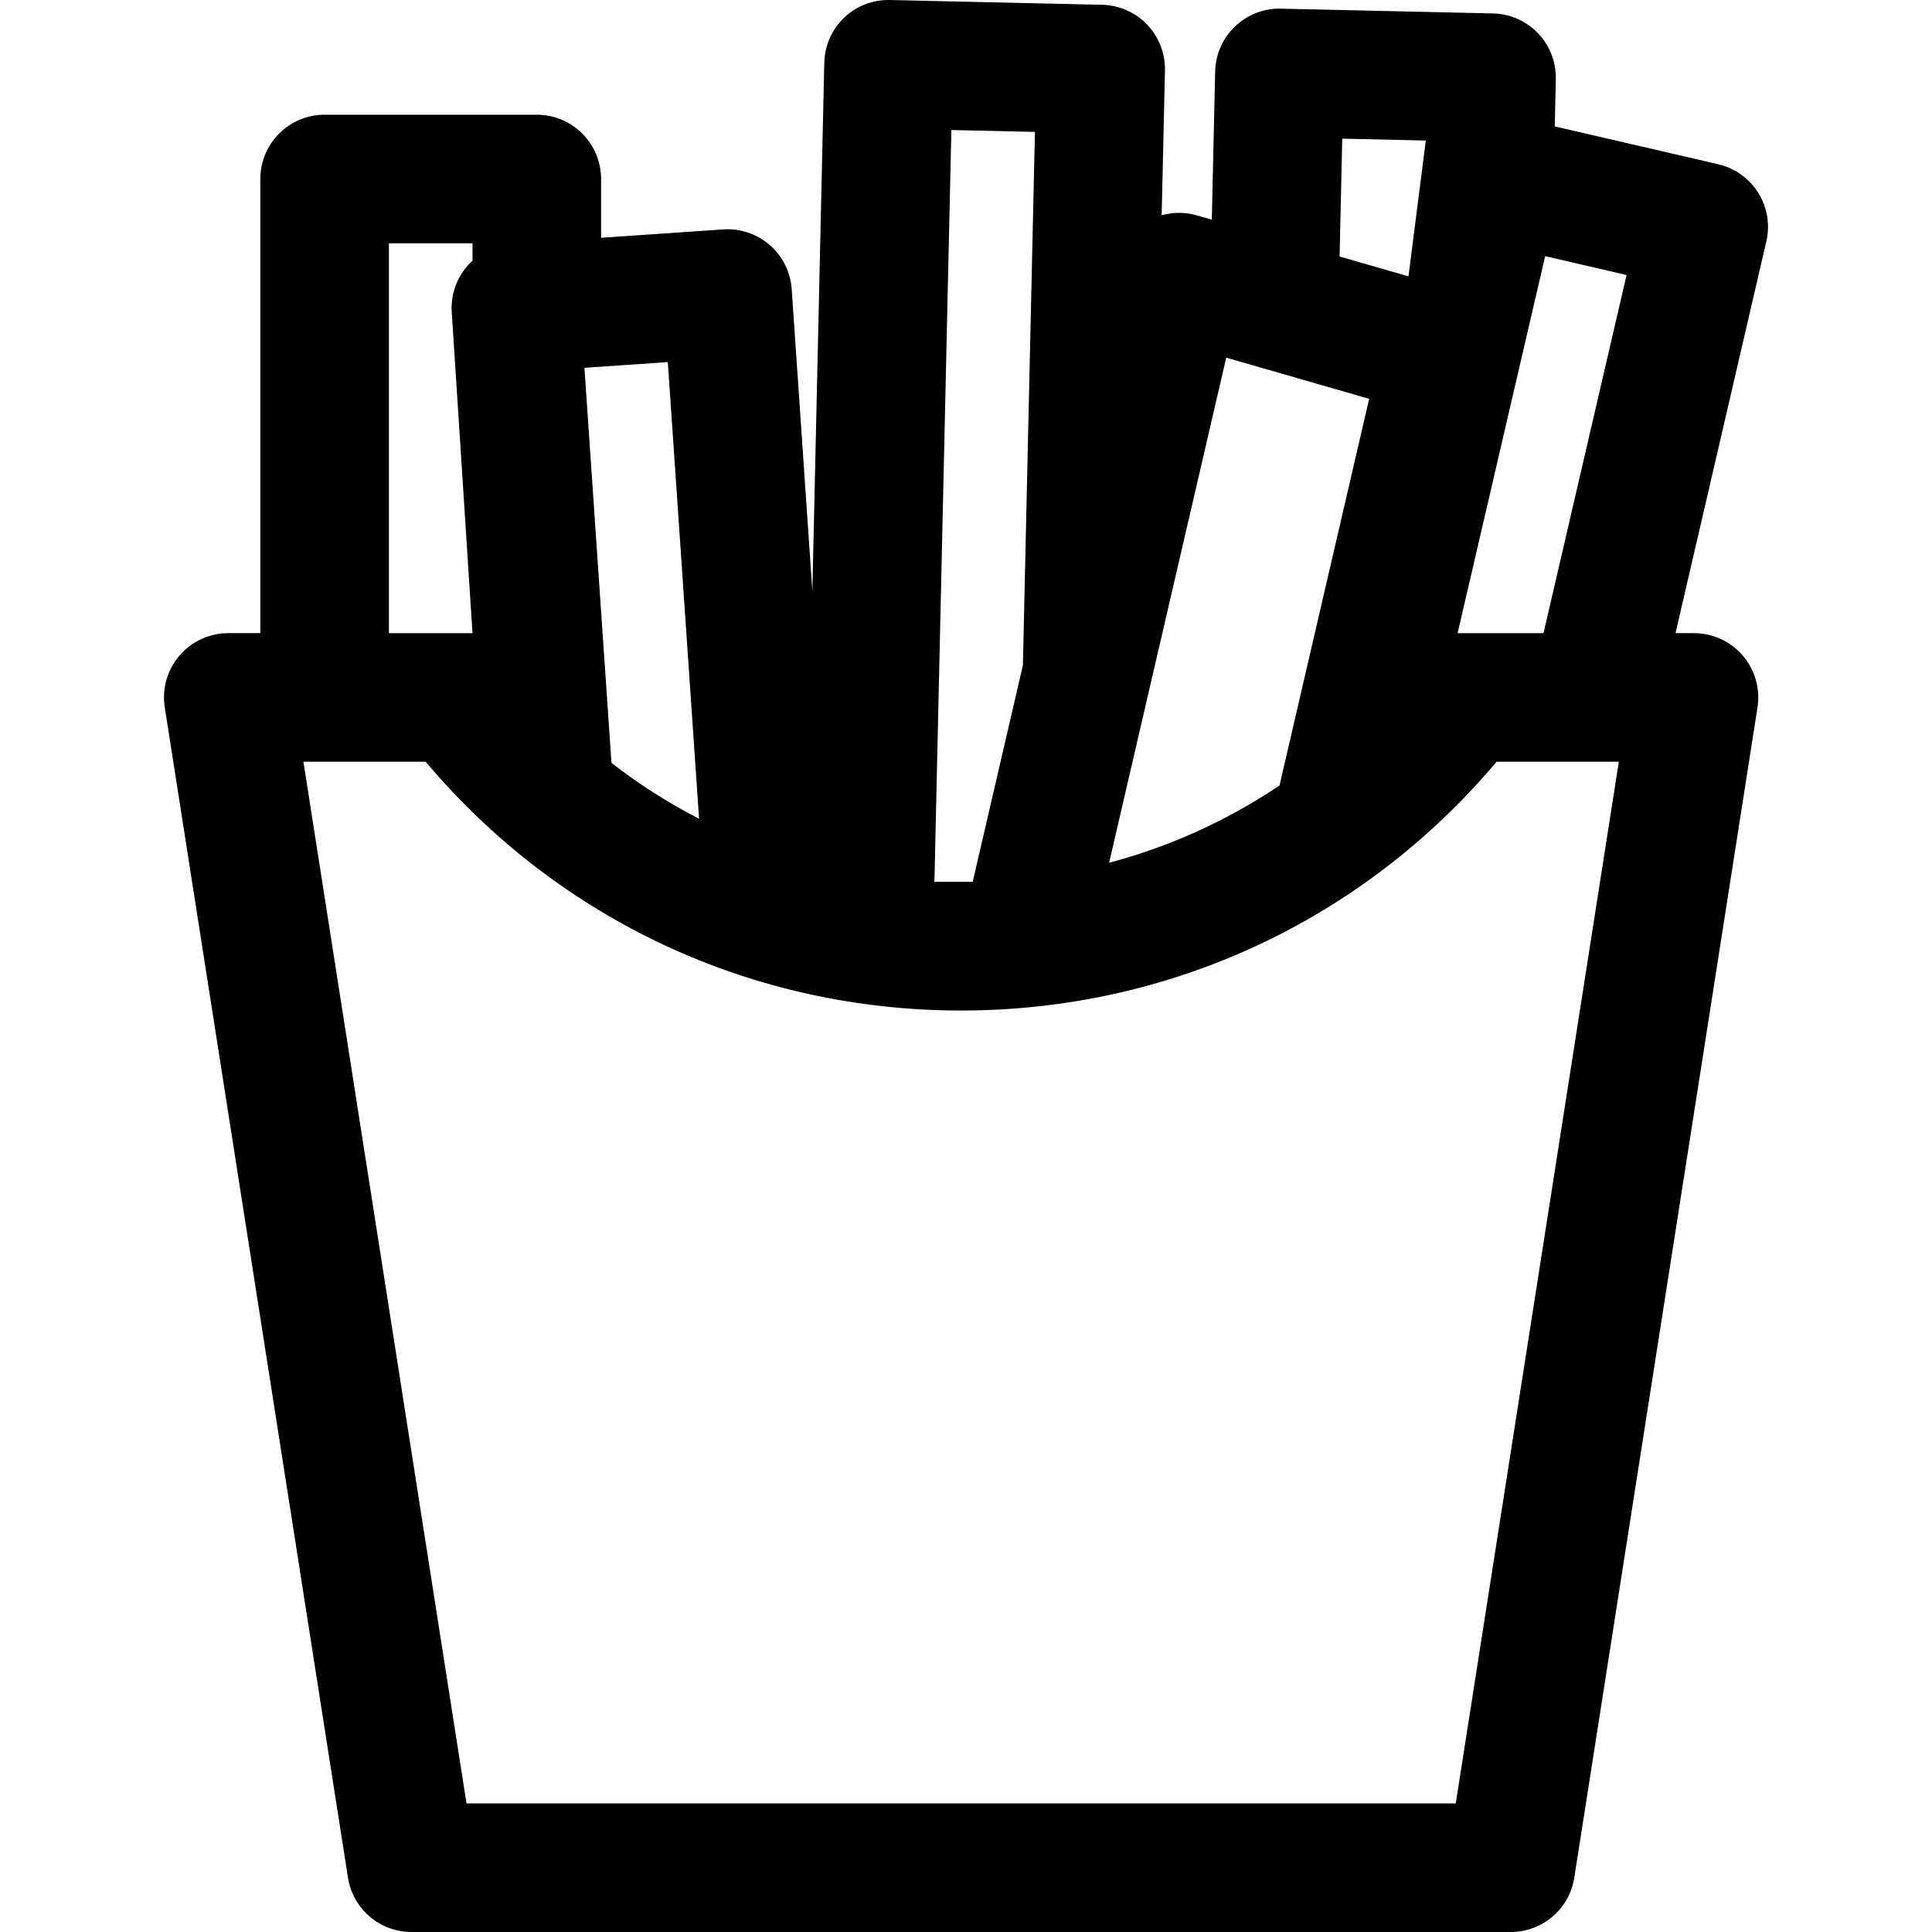 <?xml version="1.0" encoding="iso-8859-1"?>
<!-- Generator: Adobe Illustrator 18.0.0, SVG Export Plug-In . SVG Version: 6.00 Build 0)  -->
<!DOCTYPE svg PUBLIC "-//W3C//DTD SVG 1.1//EN" "http://www.w3.org/Graphics/SVG/1.1/DTD/svg11.dtd">
<svg version="1.1" id="Capa_1" xmlns="http://www.w3.org/2000/svg" xmlns:xlink="http://www.w3.org/1999/xlink" x="0px" y="0px"
	 viewBox="0 0 297 297" style="enable-background:new 0 0 297 297;" xml:space="preserve">
<path d="M270.293,29.648c-1.388-2.225-3.602-3.807-6.155-4.398l-25.13-5.821l0.164-7.26c0.059-2.62-0.925-5.157-2.736-7.053
	c-1.811-1.895-4.301-2.992-6.922-3.051l-32.607-0.734c-0.076-0.002-0.151-0.003-0.227-0.003c-5.355,0-9.757,4.279-9.877,9.66
	l-0.515,22.785l-2.324-0.67c-1.774-0.512-3.635-0.499-5.383-0.012l0.503-22.251c0.06-2.62-0.925-5.157-2.736-7.053
	c-1.811-1.895-4.301-2.992-6.922-3.051l-32.607-0.734c-5.504-0.13-9.981,4.2-10.104,9.657l-1.833,81.178l-3.175-46.385
	c-0.178-2.615-1.39-5.053-3.365-6.774c-1.975-1.723-4.546-2.593-7.171-2.411l-18.767,1.286v-9.034c0-5.458-4.426-9.884-9.884-9.884
	H49.905c-5.458,0-9.884,4.426-9.884,9.884v69.813h-4.928c-2.888,0-5.632,1.264-7.51,3.458c-1.877,2.194-2.701,5.101-2.255,7.955
	l28.164,179.899c0.753,4.81,4.896,8.354,9.766,8.354h168.986c4.869,0,9.013-3.545,9.766-8.354l28.164-179.899
	c0.446-2.854-0.378-5.761-2.255-7.955c-1.878-2.194-4.622-3.458-7.51-3.458h-2.84l13.964-60.222
	C272.127,34.558,271.68,31.873,270.293,29.648z M216.521,42.481l-10.59-3.051l0.409-18.115l12.846,0.289L216.521,42.481z
	 M188.503,54.982l21.974,6.328l-13.782,59.439c-8.008,5.383-16.84,9.397-26.194,11.879L188.503,54.982z M143.646,135.554
	l2.606-115.566l12.846,0.289l-1.852,81.995l-7.716,33.282H143.646z M102.661,55.664l4.805,70.204
	c-4.726-2.437-9.233-5.304-13.466-8.587l-4.157-60.74L102.661,55.664z M72.636,97.333H59.789V37.402h12.848v2.669
	c-2.14,1.962-3.402,4.839-3.189,7.96L72.636,97.333z M223.789,277.232H71.715L46.645,117.101h18.791
	c20.54,24.37,50.267,38.245,82.315,38.245c32.049,0,61.775-13.875,82.315-38.245h18.791L223.789,277.232z M224.074,97.333
	l13.459-57.955l12.513,2.898l-12.767,55.057H224.074z"/>
<g>
</g>
<g>
</g>
<g>
</g>
<g>
</g>
<g>
</g>
<g>
</g>
<g>
</g>
<g>
</g>
<g>
</g>
<g>
</g>
<g>
</g>
<g>
</g>
<g>
</g>
<g>
</g>
<g>
</g>
</svg>
